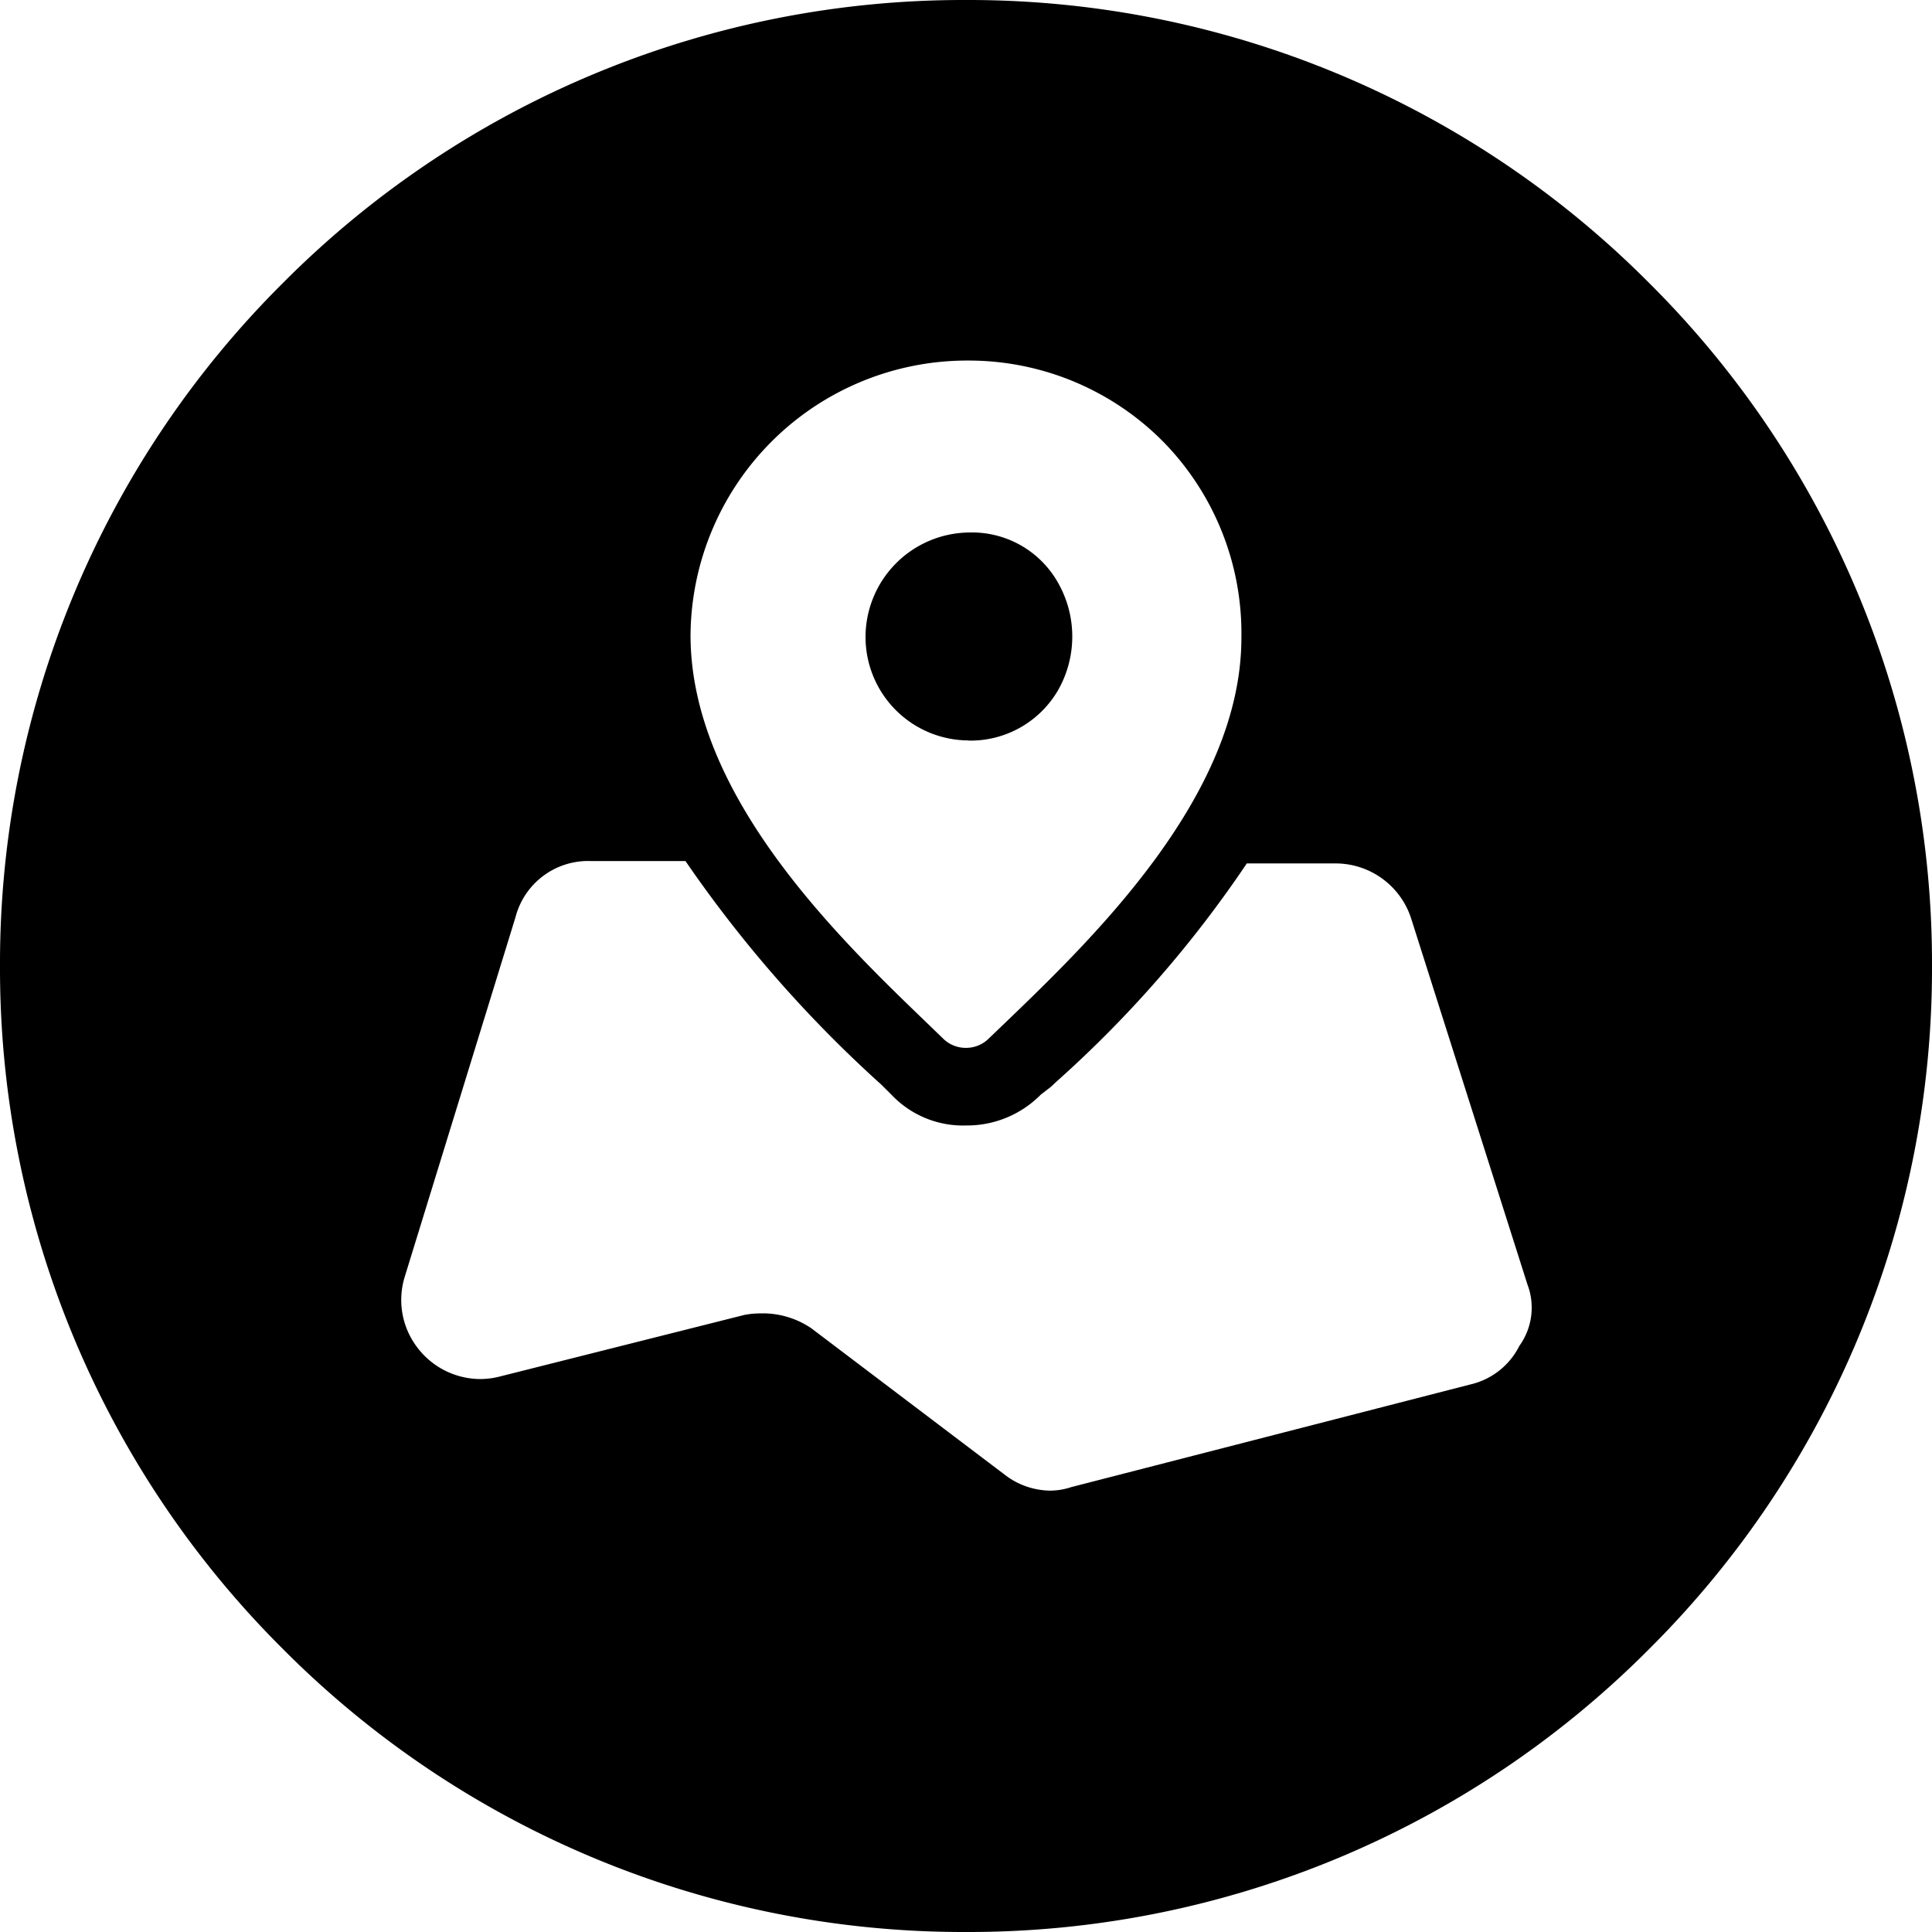 <svg xmlns="http://www.w3.org/2000/svg" width="24" height="24" viewBox="0 0 24 24">
  <defs>
    <style>
      .cls-1 {
        fill: inherit;
       
      }
    </style>
  </defs>
  <path id="减去_4" data-name="减去 4" class="cls-1" d="M-1454,24a11.921,11.921,0,0,1-8.485-3.515A11.923,11.923,0,0,1-1466,12a11.921,11.921,0,0,1,3.515-8.485A11.922,11.922,0,0,1-1454,0a11.922,11.922,0,0,1,8.486,3.515A11.921,11.921,0,0,1-1442,12a11.922,11.922,0,0,1-3.515,8.486A11.922,11.922,0,0,1-1454,24Zm-2.522-7.685a1.075,1.075,0,0,1,.6.185l2.4,1.817a.939.939,0,0,0,.565.2.839.839,0,0,0,.266-.044l4.957-1.275a.908.908,0,0,0,.608-.479.811.811,0,0,0,.1-.764l-1.439-4.529a.987.987,0,0,0-.927-.7h-1.12a14.383,14.383,0,0,1-2.374,2.719l-.057.054-.129.1a1.287,1.287,0,0,1-.927.382,1.223,1.223,0,0,1-.927-.382l-.129-.128a15.677,15.677,0,0,1-2.43-2.775h-1.184a.932.932,0,0,0-.928.7l-1.375,4.464a.974.974,0,0,0,.15.871.986.986,0,0,0,.786.4.979.979,0,0,0,.247-.032l3.038-.765A1.069,1.069,0,0,1-1456.522,16.316Zm2.564-11.836h-.01a3.437,3.437,0,0,0-3.454,3.411c0,1.993,1.848,3.77,2.952,4.832l.034.033.147.142a.4.4,0,0,0,.288.12.4.4,0,0,0,.288-.12l.172-.165c1.108-1.064,2.962-2.844,2.962-4.809a3.4,3.4,0,0,0-.97-2.435A3.4,3.4,0,0,0-1453.958,4.479Zm-.01,4.719a1.285,1.285,0,0,1-1.28-1.275,1.3,1.3,0,0,1,1.28-1.308,1.226,1.226,0,0,1,1.119.638,1.349,1.349,0,0,1,0,1.308A1.258,1.258,0,0,1-1453.968,9.2Z" transform="translate(1466)"/>
</svg>
